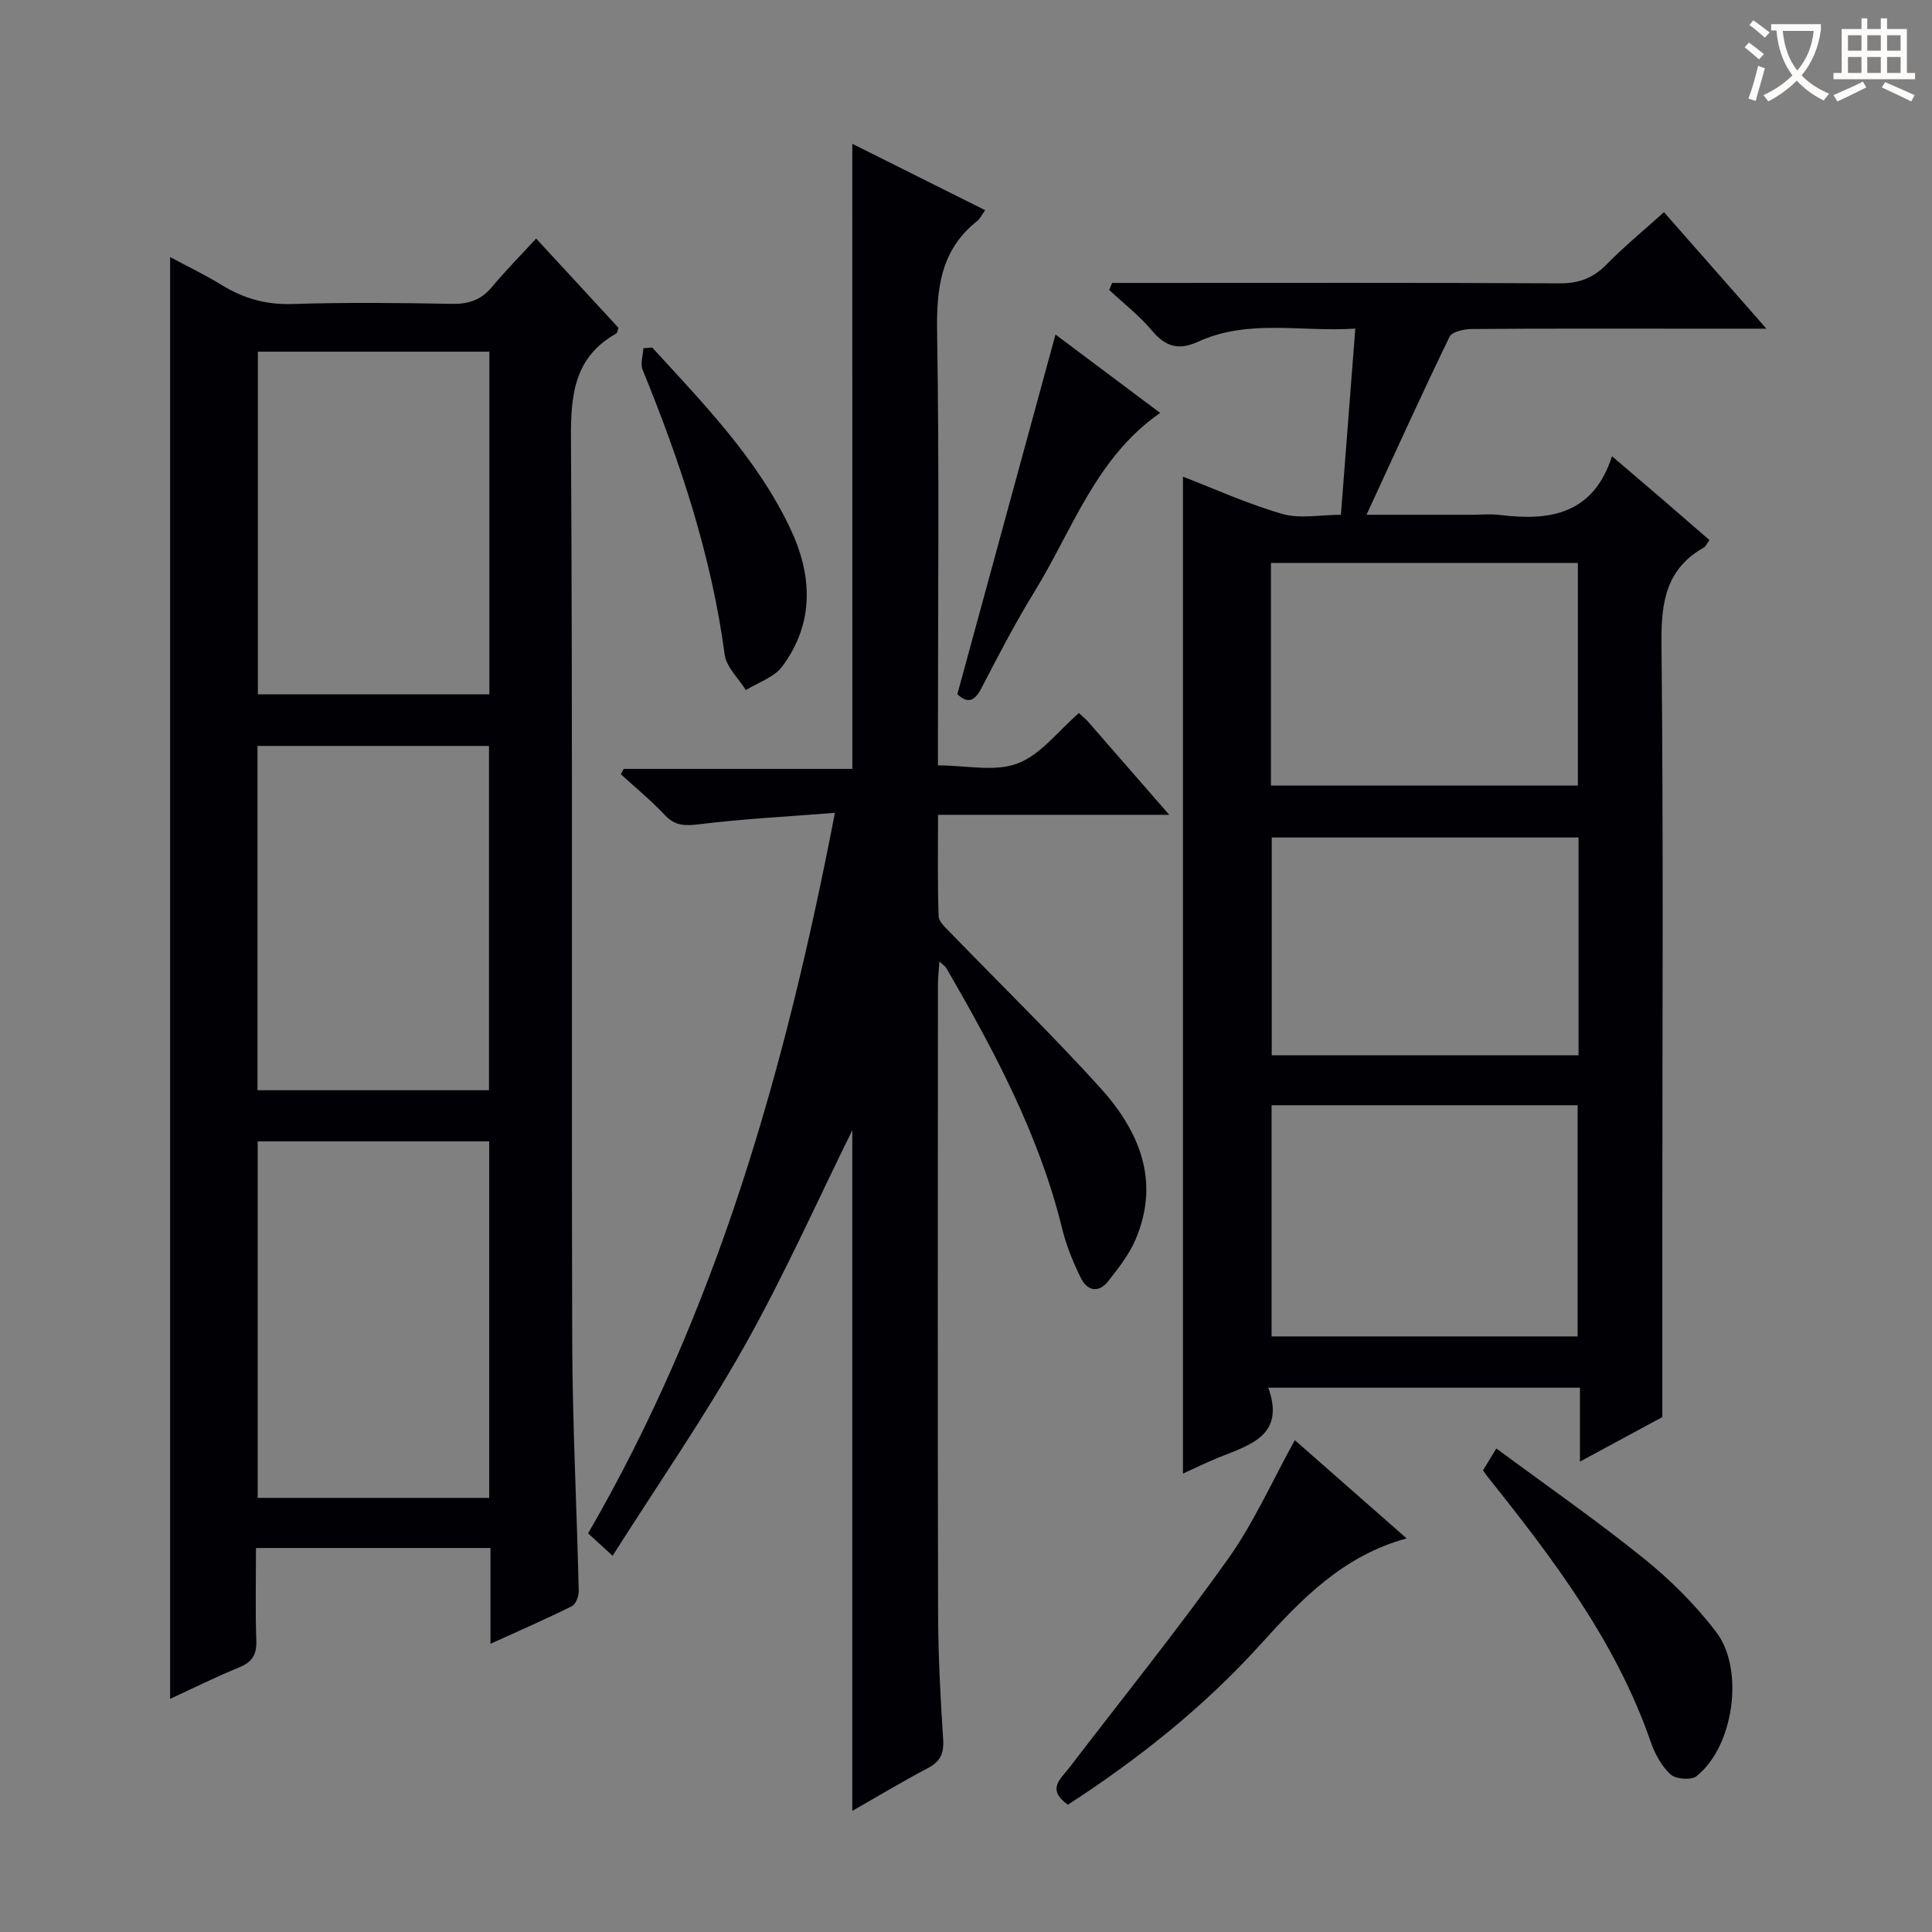 <svg enable-background="new 0 0 400 400" viewBox="0 0 400 400" xmlns="http://www.w3.org/2000/svg"><rect x="0" y="0" width="400" height="400" fill="#808080" stroke="none"/><g fill="#010105"><path d="m101.55 340.33c0-7 0-13.26 0-19.83-16.27 0-32.01 0-48.55 0 0 6.37-.16 12.79.07 19.2.11 2.98-.95 4.46-3.65 5.56-4.73 1.92-9.3 4.21-14.2 6.47 0-99.59 0-198.57 0-298.51 3.71 1.99 7.33 3.74 10.75 5.83 4.52 2.77 9.18 4.07 14.6 3.89 10.98-.35 21.99-.24 32.98-.03 3.46.07 6.03-.79 8.26-3.45 2.88-3.43 6.03-6.63 9.19-10.07 6.12 6.63 11.63 12.61 17.05 18.48-.22.61-.24 1.05-.45 1.17-8.57 4.83-9.44 12.42-9.39 21.52.37 62.31.09 124.61.26 186.92.05 17.28.95 34.57 1.35 51.85.03 1.09-.59 2.8-1.41 3.21-5.3 2.64-10.74 5-16.86 7.79zm-.27-104.02c-16.18 0-32.06 0-47.93 0v73.81h47.93c0-24.88 0-49.29 0-73.81zm.04-163.5c-16.33 0-32.19 0-47.93 0v70.94h47.93c0-23.66 0-47.07 0-70.94zm-.08 81.63c-16.22 0-32.1 0-47.93 0v71.28h47.93c0-23.86 0-47.57 0-71.28z"/><path d="m244.92 98.69c6.41 2.47 13.33 5.62 20.56 7.71 3.65 1.06 7.86.18 12.14.18 1-12.96 1.96-25.34 2.98-38.55-11.13.76-22.12-2.07-32.58 2.73-3.93 1.8-6.68 1.07-9.46-2.25-2.62-3.12-5.91-5.68-8.91-8.48.2-.48.41-.97.61-1.45h5.69c29 0 57.99-.07 86.99.08 3.99.02 6.92-1.1 9.69-3.92 3.71-3.78 7.83-7.16 11.88-10.81 6.9 7.85 13.66 15.53 21.21 24.12-6.29 0-11.38 0-16.47 0-14.83 0-29.66-.05-44.49.07-1.6.01-4.12.53-4.64 1.59-5.78 11.91-11.24 23.97-17.2 36.87h21.66c2 0 4.03-.21 5.99.04 10.32 1.28 19.29-.12 23.18-12.16 3.95 3.37 7.18 6.12 10.41 8.9 3.25 2.8 6.49 5.61 9.76 8.45-.57.79-.76 1.32-1.13 1.53-7.84 4.42-8.88 11.3-8.8 19.73.41 39.49.18 78.99.18 118.48v41.84c-4.28 2.31-10.32 5.57-17.06 9.22 0-5.54 0-10.27 0-15.3-21.52 0-42.57 0-64.52 0 3.55 9.9-3.76 11.82-10.25 14.44-2.59 1.04-5.1 2.29-7.42 3.34 0-69.01 0-137.83 0-206.4zm81.71 178c0-16.21 0-32.05 0-47.86-21.37 0-42.37 0-63.36 0v47.86zm-63.49-114.04h63.54c0-15.58 0-30.81 0-46.1-21.35 0-42.38 0-63.54 0zm63.68 10.74c-21.43 0-42.44 0-63.52 0v45.09h63.52c0-15.1 0-29.87 0-45.09z"/><path d="m176.46 29.77c9.21 4.61 18.22 9.11 27.51 13.75-.71.97-1.07 1.77-1.67 2.25-7.58 6-8.43 14-8.28 23.09.46 27.99.17 55.99.17 83.99v5.61c5.84 0 11.76 1.4 16.48-.39 4.81-1.82 8.44-6.76 12.71-10.44.76.72 1.4 1.22 1.93 1.83 5.36 6.13 10.71 12.28 16.77 19.24-16.32 0-31.78 0-47.87 0 0 7.44-.12 14.21.12 20.98.04 1.19 1.49 2.43 2.48 3.46 10.31 10.65 20.94 21 30.89 31.97 8.11 8.94 12.62 19.34 7.39 31.55-1.34 3.13-3.56 5.94-5.69 8.65-1.94 2.45-4.3 1.94-5.58-.64-1.6-3.25-3.02-6.67-3.88-10.18-4.76-19.46-14.07-36.87-23.99-54.03-.21-.37-.63-.62-1.45-1.4-.13 1.93-.31 3.33-.31 4.72-.01 43.33-.07 86.66.03 129.99.02 8.81.48 17.63 1.05 26.43.19 2.95-.67 4.56-3.24 5.91-5.25 2.76-10.34 5.83-15.57 8.81 0-47.44 0-94.45 0-140.91-7.21 14.57-14.08 30.01-22.32 44.67-8.28 14.72-17.94 28.66-27.31 43.43-2.29-2.1-3.47-3.19-5.07-4.65 26.68-45.98 40.89-96.24 51.1-149.17-9.74.77-18.98 1.24-28.15 2.37-2.94.36-4.96.33-7.07-1.92-2.83-3-6.05-5.65-9.1-8.45.2-.37.39-.73.59-1.1h47.34c-.01-43.18-.01-85.89-.01-129.42z"/><path d="m221.1 373.65c-4.5-3.2-1.49-5.34.26-7.63 11.01-14.38 22.38-28.5 32.88-43.24 5.35-7.51 9.14-16.13 13.84-24.61 7.3 6.41 14.98 13.16 23.15 20.34-13.19 3.6-21.8 12.58-30.27 21.96-11.66 12.9-25.19 23.65-39.86 33.18z"/><path d="m307.04 304.42c.72-1.18 1.47-2.4 2.76-4.53 10.39 7.68 20.71 14.86 30.48 22.73 5.51 4.43 10.66 9.57 14.97 15.17 6.06 7.88 3.66 23.9-4.02 29.96-1.09.86-4.28.61-5.35-.37-1.86-1.7-3.25-4.24-4.09-6.68-7.19-20.79-20.23-37.96-33.72-54.86-.31-.39-.58-.8-1.03-1.42z"/><path d="m135.03 71.95c10.62 11.61 21.68 22.93 28.55 37.39 4.62 9.71 5.09 19.61-1.63 28.65-1.67 2.25-4.97 3.29-7.53 4.89-1.51-2.44-4.03-4.74-4.38-7.34-2.75-20.54-9.22-39.94-17-59-.51-1.25.09-2.95.17-4.45.61-.04 1.21-.09 1.82-.14z"/><path d="m218.53 69.26c7.2 5.39 14.35 10.75 21.67 16.23-13.33 9.26-18.13 24.18-25.99 36.95-4 6.5-7.53 13.32-11.05 20.1-1.54 2.96-3.04 2.98-4.95 1.18 6.8-24.9 13.51-49.49 20.32-74.46z"/></g><path d="m362.1 8.8c1.1.8 2.1 1.6 3.1 2.4l-1 1.1c-1.3-1.1-2.3-2-3-2.5zm1.9 4.8c.5.2.9.4 1.4.5-.6 2.3-1.3 4.5-1.9 6.8l-1.5-.5c.8-2.1 1.4-4.3 2-6.8zm-1-9.4c1.3.9 2.4 1.8 3.4 2.5l-1 1.1c-1.4-1.2-2.4-2.1-3.2-2.6zm3.7 2.2v-1.4h10.3v1.2c-.5 3.6-1.8 6.8-4 9.4 1.5 1.6 3.4 2.8 5.7 3.8-.3.4-.7.8-1.1 1.4-2.3-1.1-4.1-2.5-5.6-4.1-1.6 1.6-3.6 3.1-5.9 4.3-.3-.5-.7-.9-1-1.3 2.4-1.1 4.4-2.5 6-4.1-1.9-2.5-3-5.6-3.3-9.3h-1.1zm8.8 0h-6.4c.3 3.3 1.3 6 3 8.2 2-2.3 3.1-5.1 3.4-8.2z" fill="#fcfbfa"/><path d="m385.3 3.8h1.3v2.2h2.8v-2.2h1.3v2.2h4.1v9.1h1.7v1.3h-16.9v-1.3h1.7v-9.1h4.1v-2.2zm.4 13.1.7 1.2c-1.8.9-3.8 1.9-6 2.9-.2-.4-.5-.8-.8-1.3 2.3-1 4.3-1.9 6.1-2.8zm-3.1-6.4h2.8v-3.2h-2.8zm0 4.6h2.8v-3.3h-2.8zm4-4.6h2.8v-3.2h-2.8zm0 4.6h2.8v-3.3h-2.8zm3.7 1.9c2.1.9 4.1 1.8 6.1 2.7l-.7 1.3c-2.2-1.1-4.2-2-6.1-2.9zm3.2-9.7h-2.8v3.2h2.8zm-2.8 7.8h2.8v-3.3h-2.8z" fill="#fcfbfa"/></svg>